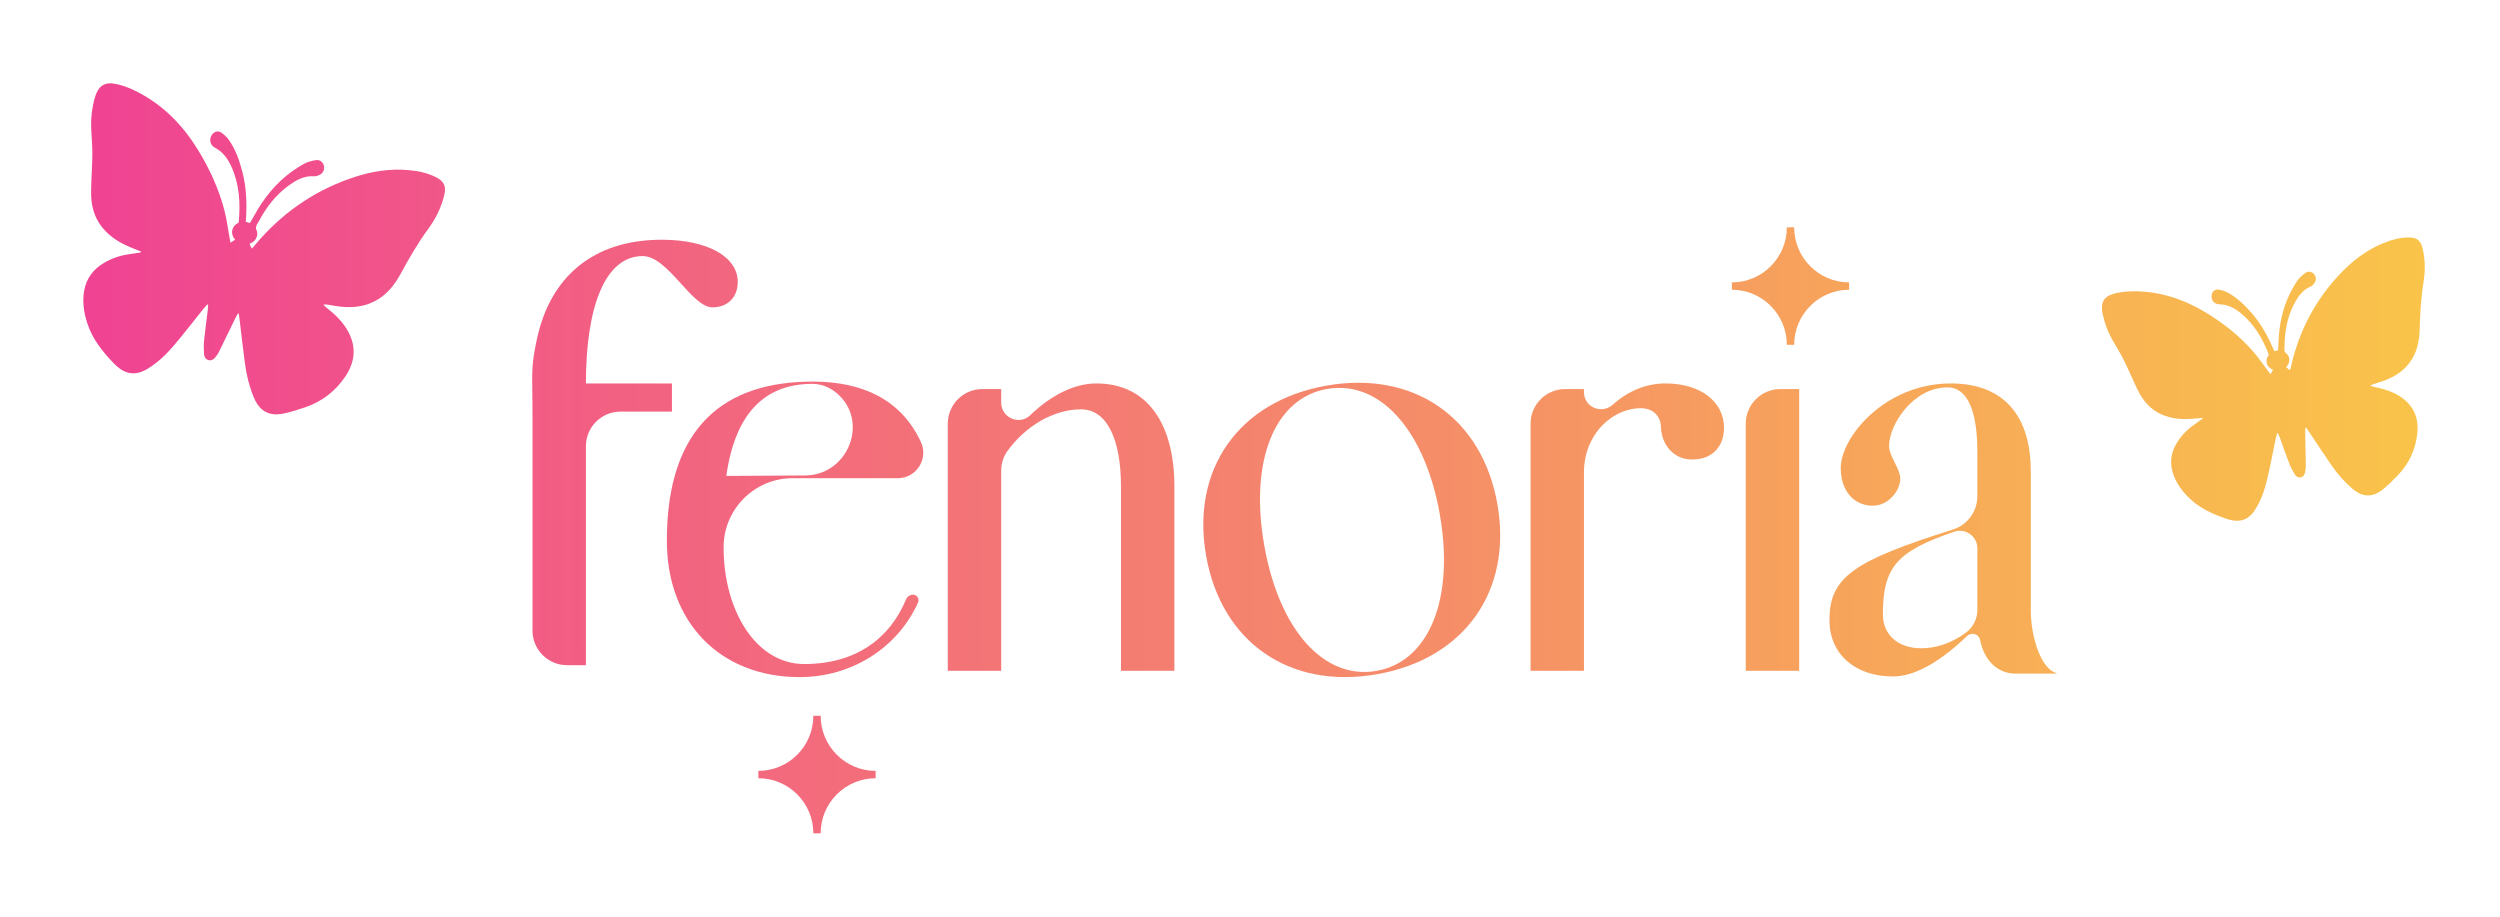 <svg width="150" height="55" viewBox="0 0 150 55" fill="none" xmlns="http://www.w3.org/2000/svg">
<path d="M8.467 15.096C8.297 15.028 8.128 14.959 7.958 14.891C7.258 14.615 6.621 14.245 6.138 13.649C5.633 13.027 5.458 12.295 5.466 11.516C5.473 10.762 5.535 10.008 5.541 9.254C5.546 8.74 5.492 8.225 5.472 7.71C5.448 7.083 5.52 6.467 5.689 5.863C5.724 5.735 5.774 5.609 5.834 5.492C6.035 5.096 6.361 4.945 6.831 5.018C7.331 5.095 7.793 5.283 8.239 5.511C9.786 6.303 10.957 7.5 11.862 8.965C12.575 10.12 13.139 11.349 13.476 12.67C13.61 13.193 13.676 13.734 13.773 14.267C13.79 14.359 13.808 14.451 13.83 14.566C13.953 14.485 14.052 14.419 14.18 14.334C14.137 14.277 14.098 14.233 14.07 14.184C13.919 13.916 13.982 13.635 14.225 13.446C14.267 13.414 14.319 13.364 14.324 13.318C14.429 12.186 14.368 11.076 13.894 10.019C13.678 9.537 13.389 9.126 12.906 8.87C12.61 8.713 12.534 8.392 12.695 8.119C12.823 7.902 13.078 7.815 13.282 7.958C13.452 8.077 13.612 8.229 13.732 8.398C14.152 8.988 14.376 9.666 14.554 10.361C14.798 11.309 14.815 12.274 14.755 13.244C14.752 13.281 14.742 13.322 14.755 13.354C14.775 13.408 14.81 13.386 14.864 13.413C14.925 13.42 14.953 13.455 14.979 13.411C15.217 13.015 15.428 12.602 15.684 12.219C16.35 11.222 17.193 10.405 18.245 9.825C18.453 9.71 18.701 9.652 18.938 9.611C19.178 9.57 19.356 9.702 19.424 9.907C19.493 10.116 19.414 10.36 19.211 10.473C19.099 10.534 18.959 10.585 18.836 10.577C18.376 10.545 17.978 10.704 17.605 10.94C16.797 11.449 16.183 12.145 15.704 12.966C15.627 13.099 15.559 13.238 15.476 13.368C15.371 13.534 15.306 13.684 15.402 13.895C15.491 14.091 15.353 14.35 15.157 14.466C14.942 14.593 14.942 14.594 15.056 14.822C15.07 14.849 15.089 14.874 15.116 14.916C15.299 14.704 15.469 14.497 15.649 14.298C17.216 12.563 19.105 11.318 21.33 10.604C22.342 10.279 23.385 10.115 24.453 10.201C25.06 10.25 25.653 10.367 26.2 10.653C26.638 10.882 26.775 11.187 26.664 11.67C26.49 12.429 26.148 13.116 25.693 13.736C25.061 14.596 24.536 15.516 24.027 16.449C23.703 17.041 23.295 17.571 22.713 17.941C22.001 18.393 21.217 18.485 20.4 18.396C20.137 18.367 19.876 18.314 19.614 18.273C19.548 18.263 19.482 18.261 19.397 18.287C19.465 18.348 19.53 18.414 19.602 18.47C20.068 18.837 20.496 19.235 20.808 19.75C21.391 20.711 21.342 21.656 20.732 22.572C20.136 23.467 19.318 24.096 18.298 24.442C17.861 24.59 17.419 24.736 16.968 24.822C16.135 24.98 15.571 24.655 15.24 23.869C14.973 23.234 14.801 22.568 14.707 21.886C14.581 20.965 14.481 20.041 14.37 19.117C14.358 19.018 14.343 18.92 14.329 18.821C14.315 18.816 14.3 18.81 14.286 18.804C14.25 18.861 14.207 18.915 14.178 18.974C13.829 19.691 13.485 20.409 13.132 21.124C13.077 21.237 12.996 21.339 12.917 21.439C12.812 21.571 12.676 21.657 12.5 21.604C12.331 21.553 12.254 21.409 12.244 21.25C12.228 20.985 12.215 20.717 12.242 20.454C12.306 19.82 12.396 19.188 12.473 18.555C12.484 18.465 12.483 18.374 12.488 18.284C12.471 18.278 12.454 18.272 12.437 18.267C12.365 18.348 12.289 18.426 12.221 18.51C11.636 19.239 11.066 19.98 10.463 20.694C9.989 21.254 9.462 21.767 8.824 22.146C8.356 22.424 7.865 22.506 7.371 22.233C7.179 22.127 7.003 21.979 6.849 21.821C6.153 21.107 5.535 20.334 5.228 19.366C5.029 18.739 4.933 18.096 5.052 17.432C5.187 16.687 5.602 16.154 6.236 15.776C6.717 15.49 7.239 15.317 7.794 15.246C8.014 15.218 8.233 15.177 8.452 15.143C8.458 15.128 8.463 15.112 8.467 15.096ZM15.414 14.189C15.313 14.542 14.903 14.734 14.497 14.618C14.092 14.501 13.845 14.12 13.946 13.767C14.047 13.413 14.458 13.221 14.863 13.338C15.269 13.454 15.516 13.835 15.414 14.189Z" fill="url(#paint0_linear_4019_124)"/>
<path d="M132.148 25.073C131.984 25.087 131.82 25.101 131.656 25.117C130.982 25.182 130.319 25.146 129.689 24.866C129.031 24.574 128.591 24.058 128.28 23.43C127.979 22.822 127.72 22.193 127.418 21.585C127.212 21.171 126.959 20.779 126.733 20.374C126.457 19.882 126.264 19.358 126.153 18.804C126.129 18.687 126.118 18.566 126.118 18.447C126.118 18.047 126.318 17.792 126.724 17.658C127.157 17.516 127.605 17.477 128.055 17.477C129.62 17.479 131.047 17.96 132.37 18.764C133.413 19.399 134.368 20.153 135.176 21.075C135.497 21.44 135.771 21.847 136.066 22.235C136.117 22.302 136.169 22.368 136.233 22.452C136.299 22.336 136.352 22.242 136.42 22.122C136.362 22.093 136.313 22.075 136.27 22.046C136.04 21.893 135.975 21.642 136.094 21.391C136.114 21.348 136.136 21.286 136.12 21.248C135.743 20.297 135.242 19.431 134.43 18.777C134.06 18.479 133.661 18.267 133.169 18.26C132.868 18.256 132.676 18.029 132.694 17.744C132.708 17.518 132.877 17.344 133.099 17.375C133.284 17.401 133.474 17.457 133.639 17.544C134.217 17.845 134.673 18.297 135.099 18.781C135.682 19.442 136.088 20.209 136.436 21.012C136.449 21.042 136.458 21.079 136.481 21.1C136.519 21.135 136.539 21.103 136.593 21.102C136.644 21.084 136.681 21.1 136.684 21.054C136.713 20.639 136.715 20.221 136.764 19.809C136.891 18.737 137.234 17.736 137.841 16.84C137.961 16.663 138.136 16.514 138.31 16.385C138.486 16.253 138.682 16.286 138.82 16.422C138.961 16.562 138.997 16.79 138.88 16.963C138.816 17.059 138.724 17.157 138.622 17.201C138.24 17.363 137.986 17.654 137.782 17.996C137.342 18.736 137.133 19.545 137.084 20.4C137.076 20.539 137.079 20.678 137.066 20.816C137.049 20.992 137.058 21.14 137.221 21.269C137.372 21.39 137.367 21.654 137.257 21.827C137.137 22.018 137.137 22.018 137.322 22.154C137.344 22.17 137.37 22.183 137.408 22.205C137.468 21.96 137.52 21.724 137.583 21.491C138.133 19.458 139.14 17.685 140.633 16.201C141.313 15.526 142.083 14.967 142.974 14.599C143.481 14.389 144.005 14.241 144.56 14.246C145.005 14.25 145.239 14.438 145.347 14.871C145.517 15.552 145.523 16.242 145.411 16.927C145.255 17.875 145.209 18.828 145.181 19.785C145.163 20.392 145.052 20.985 144.736 21.52C144.349 22.175 143.758 22.569 143.066 22.832C142.843 22.917 142.612 22.981 142.385 23.056C142.328 23.075 142.274 23.1 142.217 23.156C142.296 23.177 142.375 23.203 142.456 23.219C142.979 23.322 143.485 23.466 143.946 23.751C144.805 24.284 145.151 25.062 145.035 26.046C144.922 27.009 144.523 27.848 143.845 28.543C143.556 28.841 143.261 29.14 142.934 29.393C142.33 29.861 141.745 29.831 141.159 29.337C140.686 28.936 140.276 28.472 139.923 27.964C139.446 27.277 138.989 26.576 138.523 25.881C138.473 25.806 138.421 25.733 138.37 25.66C138.356 25.661 138.342 25.663 138.328 25.664C138.322 25.724 138.31 25.785 138.311 25.845C138.323 26.562 138.34 27.28 138.349 27.998C138.35 28.111 138.327 28.226 138.304 28.338C138.274 28.488 138.2 28.612 138.037 28.641C137.881 28.67 137.761 28.586 137.688 28.462C137.567 28.257 137.447 28.047 137.361 27.825C137.154 27.29 136.968 26.746 136.772 26.206C136.744 26.13 136.706 26.058 136.673 25.983C136.657 25.985 136.641 25.988 136.625 25.99C136.601 26.085 136.572 26.178 136.552 26.274C136.379 27.098 136.225 27.926 136.032 28.745C135.88 29.39 135.667 30.017 135.309 30.582C135.047 30.997 134.688 31.264 134.179 31.247C133.982 31.24 133.78 31.194 133.593 31.13C132.743 30.843 131.932 30.475 131.291 29.825C130.876 29.403 130.536 28.927 130.361 28.345C130.165 27.693 130.28 27.095 130.635 26.532C130.905 26.106 131.252 25.753 131.669 25.469C131.834 25.356 131.993 25.234 132.154 25.116C132.153 25.102 132.151 25.087 132.148 25.073ZM137.351 21.5C137.414 21.824 137.162 22.147 136.79 22.219C136.417 22.292 136.064 22.087 136.001 21.762C135.938 21.438 136.189 21.115 136.561 21.043C136.934 20.97 137.288 21.174 137.351 21.5Z" fill="url(#paint1_linear_4019_124)"/>
<path d="M32.218 20.328C33.007 16.677 35.528 14.384 39.71 14.384C42.443 14.384 44.265 15.399 44.265 16.92C44.265 17.833 43.658 18.442 42.747 18.442C41.498 18.442 40.081 15.365 38.563 15.365C36.302 15.365 35.155 18.408 35.155 23.006H40.317V24.697H37.228C36.083 24.697 35.155 25.626 35.155 26.774V39.911H34.023C32.878 39.911 31.95 38.981 31.95 37.834L31.95 24.697C31.95 22.381 31.83 22.123 32.218 20.328Z" fill="url(#paint2_linear_4019_124)"/>
<path d="M54.779 35.682C54.594 35.682 54.432 35.797 54.361 35.968C53.392 38.299 51.366 39.842 48.255 39.842C45.359 39.842 43.417 36.628 43.417 32.859V32.832C43.419 30.545 45.271 28.692 47.556 28.692H53.866C54.983 28.692 55.725 27.529 55.254 26.517C54.058 23.95 51.719 22.895 48.766 22.895C43.52 22.895 40.011 25.555 40.011 32.443C40.011 37.353 43.213 40.627 47.983 40.627C51.109 40.627 53.87 38.857 55.081 36.154C55.18 35.933 55.02 35.682 54.779 35.682ZM48.732 23.032C49.246 23.032 49.735 23.201 50.184 23.572C52.186 25.227 50.91 28.512 48.314 28.527L43.579 28.555C44.131 24.612 46.048 23.032 48.732 23.032Z" fill="url(#paint3_linear_4019_124)"/>
<path d="M65.774 23.006C64.47 23.006 63.05 23.716 61.818 24.91C61.165 25.543 60.072 25.066 60.072 24.156V23.344H58.94C57.795 23.344 56.867 24.274 56.867 25.421V40.248H60.072V28.254C60.072 27.831 60.193 27.413 60.44 27.07C61.55 25.534 63.234 24.561 64.863 24.561C66.449 24.561 67.259 26.42 67.259 29.193V40.248H70.464V29.193C70.464 25.474 68.878 23.006 65.774 23.006Z" fill="url(#paint4_linear_4019_124)"/>
<path d="M89.844 30.252C88.93 25.058 84.832 22.212 79.582 23.139C74.332 24.066 71.452 28.146 72.366 33.34C73.28 38.535 77.378 41.381 82.628 40.453C87.879 39.526 90.758 35.446 89.844 30.252ZM82.593 40.253C79.436 40.811 76.745 37.785 75.855 32.724C74.965 27.662 76.46 23.896 79.617 23.338C82.773 22.781 85.498 25.801 86.388 30.863C87.278 35.923 85.75 39.695 82.593 40.253Z" fill="url(#paint5_linear_4019_124)"/>
<path d="M99.93 23.006C98.766 23.006 97.671 23.467 96.774 24.275C96.102 24.88 95.038 24.434 95.038 23.529V23.344H93.906C92.761 23.344 91.833 24.274 91.833 25.421V40.248H95.038V28.337C95.038 27.145 95.529 25.977 96.459 25.232C97.049 24.759 97.734 24.493 98.446 24.493C99.175 24.493 99.644 24.951 99.66 25.641C99.683 26.632 100.375 27.497 101.362 27.563C102.615 27.649 103.44 26.888 103.44 25.677C103.439 24.087 102.022 23.006 99.93 23.006Z" fill="url(#paint6_linear_4019_124)"/>
<path d="M107.65 13.64H107.21C107.21 15.462 105.731 16.944 103.912 16.944V17.385C105.731 17.385 107.21 18.867 107.21 20.689H107.65C107.65 18.867 109.129 17.385 110.947 17.385V16.944C109.129 16.944 107.65 15.462 107.65 13.64Z" fill="url(#paint7_linear_4019_124)"/>
<path d="M49.24 42.949H48.801C48.801 44.771 47.322 46.253 45.503 46.253V46.694C47.322 46.694 48.801 48.176 48.801 49.998H49.24C49.24 48.176 50.719 46.694 52.538 46.694V46.253C50.719 46.253 49.24 44.771 49.24 42.949Z" fill="url(#paint8_linear_4019_124)"/>
<path d="M104.746 25.421V40.249H107.951V23.343H106.819C105.674 23.343 104.746 24.273 104.746 25.421Z" fill="url(#paint9_linear_4019_124)"/>
<path d="M123.396 40.391C122.464 40.143 121.847 38.236 121.847 36.597V28.28C121.847 24.628 119.924 23.006 117.056 23.006C113.075 23.006 110.443 26.251 110.443 28.077C110.443 29.429 111.219 30.342 112.366 30.342C113.344 30.342 114.019 29.396 114.019 28.719C114.019 28.145 113.344 27.367 113.344 26.758C113.344 25.507 114.761 23.242 116.853 23.242C117.933 23.242 118.641 24.425 118.641 27.096V29.773C118.641 30.686 118.047 31.494 117.179 31.769C111.238 33.65 109.768 34.606 109.768 37.206C109.768 39.234 111.286 40.587 113.581 40.587C114.74 40.587 116.208 39.898 118.024 38.162C118.288 37.909 118.732 38.035 118.804 38.393C119.072 39.72 119.925 40.418 120.937 40.418H123.393C123.411 40.418 123.413 40.395 123.396 40.391ZM118.642 36.597C118.642 37.141 118.379 37.654 117.939 37.972C117.03 38.628 116.124 38.896 115.268 38.896C113.885 38.896 112.973 38.085 112.973 36.868C112.973 33.986 113.842 33.073 117.243 31.905C117.928 31.67 118.642 32.175 118.642 32.9V36.597Z" fill="url(#paint10_linear_4019_124)"/>
<defs>
<linearGradient id="paint0_linear_4019_124" x1="5" y1="27.499" x2="145.487" y2="27.499" gradientUnits="userSpaceOnUse">
<stop stop-color="#F04393"/>
<stop offset="1" stop-color="#F9C449"/>
</linearGradient>
<linearGradient id="paint1_linear_4019_124" x1="5" y1="27.499" x2="145.487" y2="27.499" gradientUnits="userSpaceOnUse">
<stop stop-color="#F04393"/>
<stop offset="1" stop-color="#F9C449"/>
</linearGradient>
<linearGradient id="paint2_linear_4019_124" x1="5" y1="27.499" x2="145.487" y2="27.499" gradientUnits="userSpaceOnUse">
<stop stop-color="#F04393"/>
<stop offset="1" stop-color="#F9C449"/>
</linearGradient>
<linearGradient id="paint3_linear_4019_124" x1="5" y1="27.499" x2="145.487" y2="27.499" gradientUnits="userSpaceOnUse">
<stop stop-color="#F04393"/>
<stop offset="1" stop-color="#F9C449"/>
</linearGradient>
<linearGradient id="paint4_linear_4019_124" x1="5" y1="27.499" x2="145.487" y2="27.499" gradientUnits="userSpaceOnUse">
<stop stop-color="#F04393"/>
<stop offset="1" stop-color="#F9C449"/>
</linearGradient>
<linearGradient id="paint5_linear_4019_124" x1="5" y1="27.499" x2="145.487" y2="27.499" gradientUnits="userSpaceOnUse">
<stop stop-color="#F04393"/>
<stop offset="1" stop-color="#F9C449"/>
</linearGradient>
<linearGradient id="paint6_linear_4019_124" x1="5" y1="27.499" x2="145.487" y2="27.499" gradientUnits="userSpaceOnUse">
<stop stop-color="#F04393"/>
<stop offset="1" stop-color="#F9C449"/>
</linearGradient>
<linearGradient id="paint7_linear_4019_124" x1="5" y1="27.499" x2="145.487" y2="27.499" gradientUnits="userSpaceOnUse">
<stop stop-color="#F04393"/>
<stop offset="1" stop-color="#F9C449"/>
</linearGradient>
<linearGradient id="paint8_linear_4019_124" x1="5" y1="27.499" x2="145.487" y2="27.499" gradientUnits="userSpaceOnUse">
<stop stop-color="#F04393"/>
<stop offset="1" stop-color="#F9C449"/>
</linearGradient>
<linearGradient id="paint9_linear_4019_124" x1="5" y1="27.499" x2="145.487" y2="27.499" gradientUnits="userSpaceOnUse">
<stop stop-color="#F04393"/>
<stop offset="1" stop-color="#F9C449"/>
</linearGradient>
<linearGradient id="paint10_linear_4019_124" x1="5" y1="27.499" x2="145.487" y2="27.499" gradientUnits="userSpaceOnUse">
<stop stop-color="#F04393"/>
<stop offset="1" stop-color="#F9C449"/>
</linearGradient>
</defs>
</svg>
